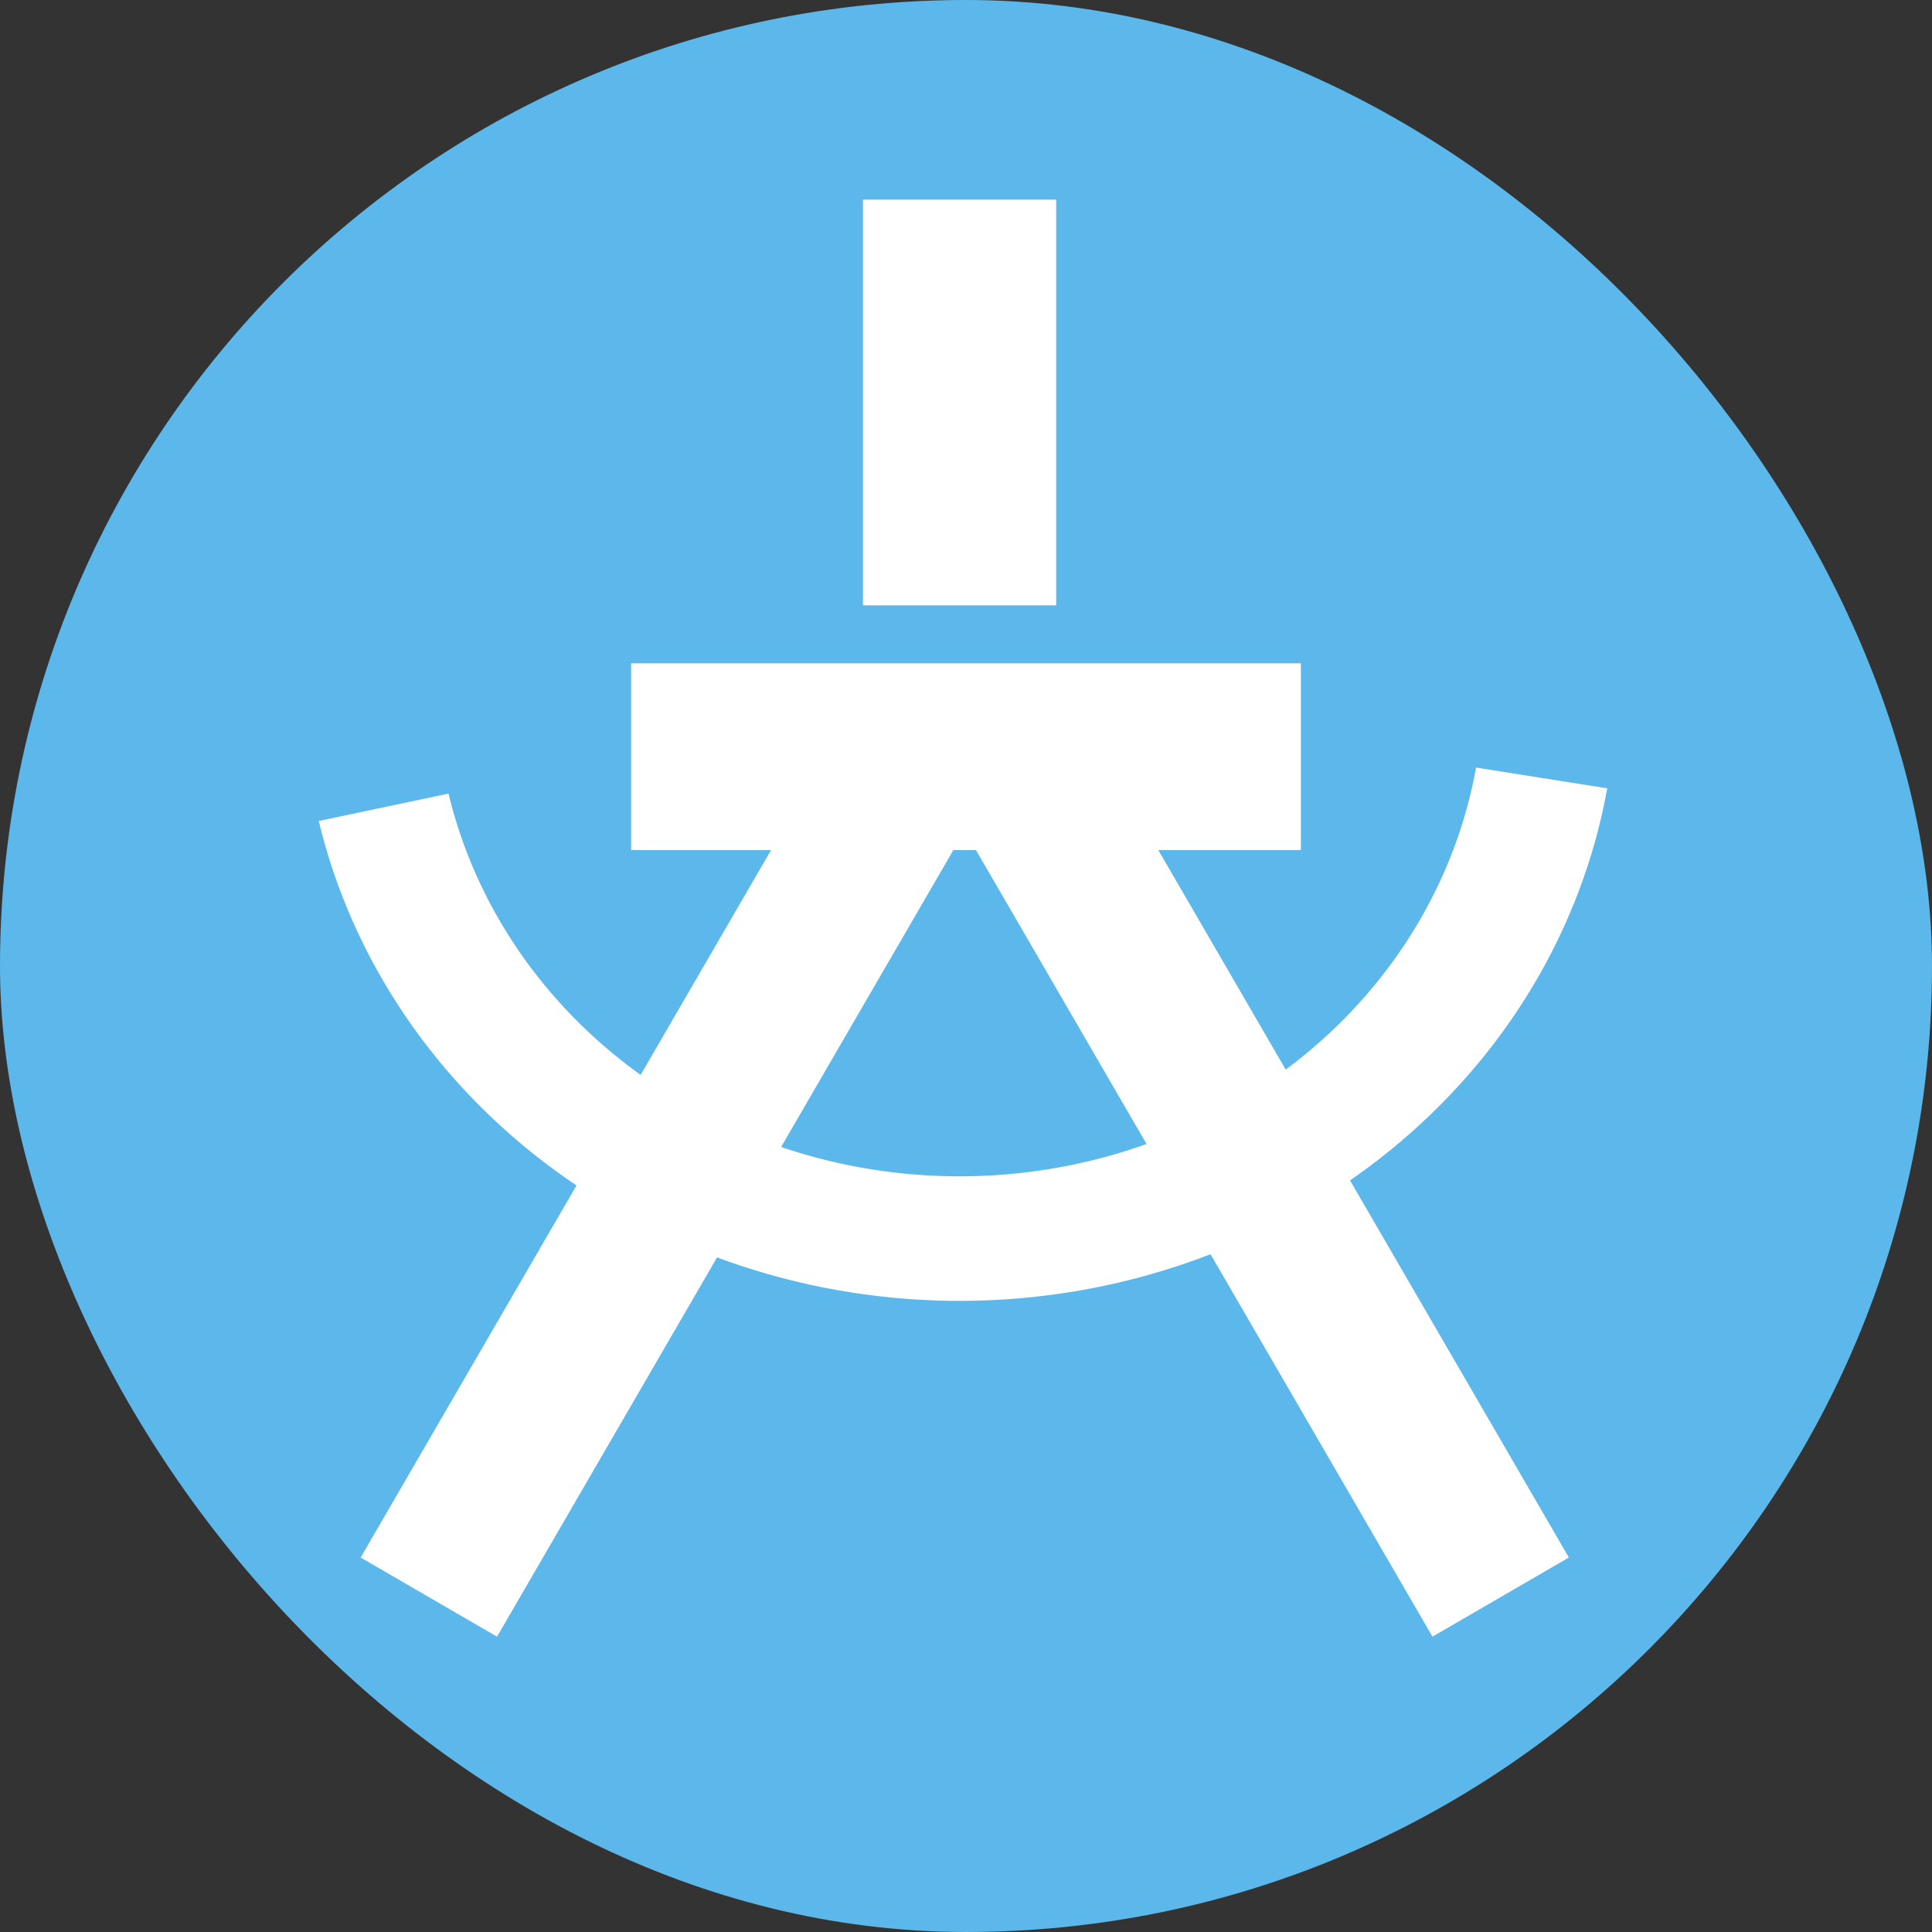 <svg width="300" height="300" viewBox="0 0 300 300" fill="none" xmlns="http://www.w3.org/2000/svg">
<rect x="0" y="0" width="300" height="300" fill="#333333" stroke="none"/>
<rect width="300" height="300" rx="150" fill="#5CB7EA"/>
<rect x="134" y="31" width="30" height="63" fill="white"/>
<rect x="98" y="103" width="104" height="29" fill="white"/>
<rect x="128.434" y="117" width="24.485" height="144.344" transform="rotate(30.12 128.434 117)" fill="white"/>
<rect width="24.485" height="144.344" transform="matrix(0.865 -0.502 -0.502 -0.865 222.434 254.141)" fill="white"/>
<path d="M49.492 127.479C54.683 149.064 67.718 168.292 86.371 181.878C105.023 195.463 128.135 202.563 151.759 201.965C175.382 201.367 198.05 193.107 215.891 178.597C233.731 164.087 245.637 144.227 249.574 122.411L229.206 119.188C226.066 136.587 216.572 152.425 202.344 163.996C188.116 175.567 170.039 182.154 151.2 182.632C132.361 183.109 113.929 177.447 99.054 166.612C84.179 155.778 73.784 140.444 69.644 123.23L49.492 127.479Z" fill="white"/>
</svg>
